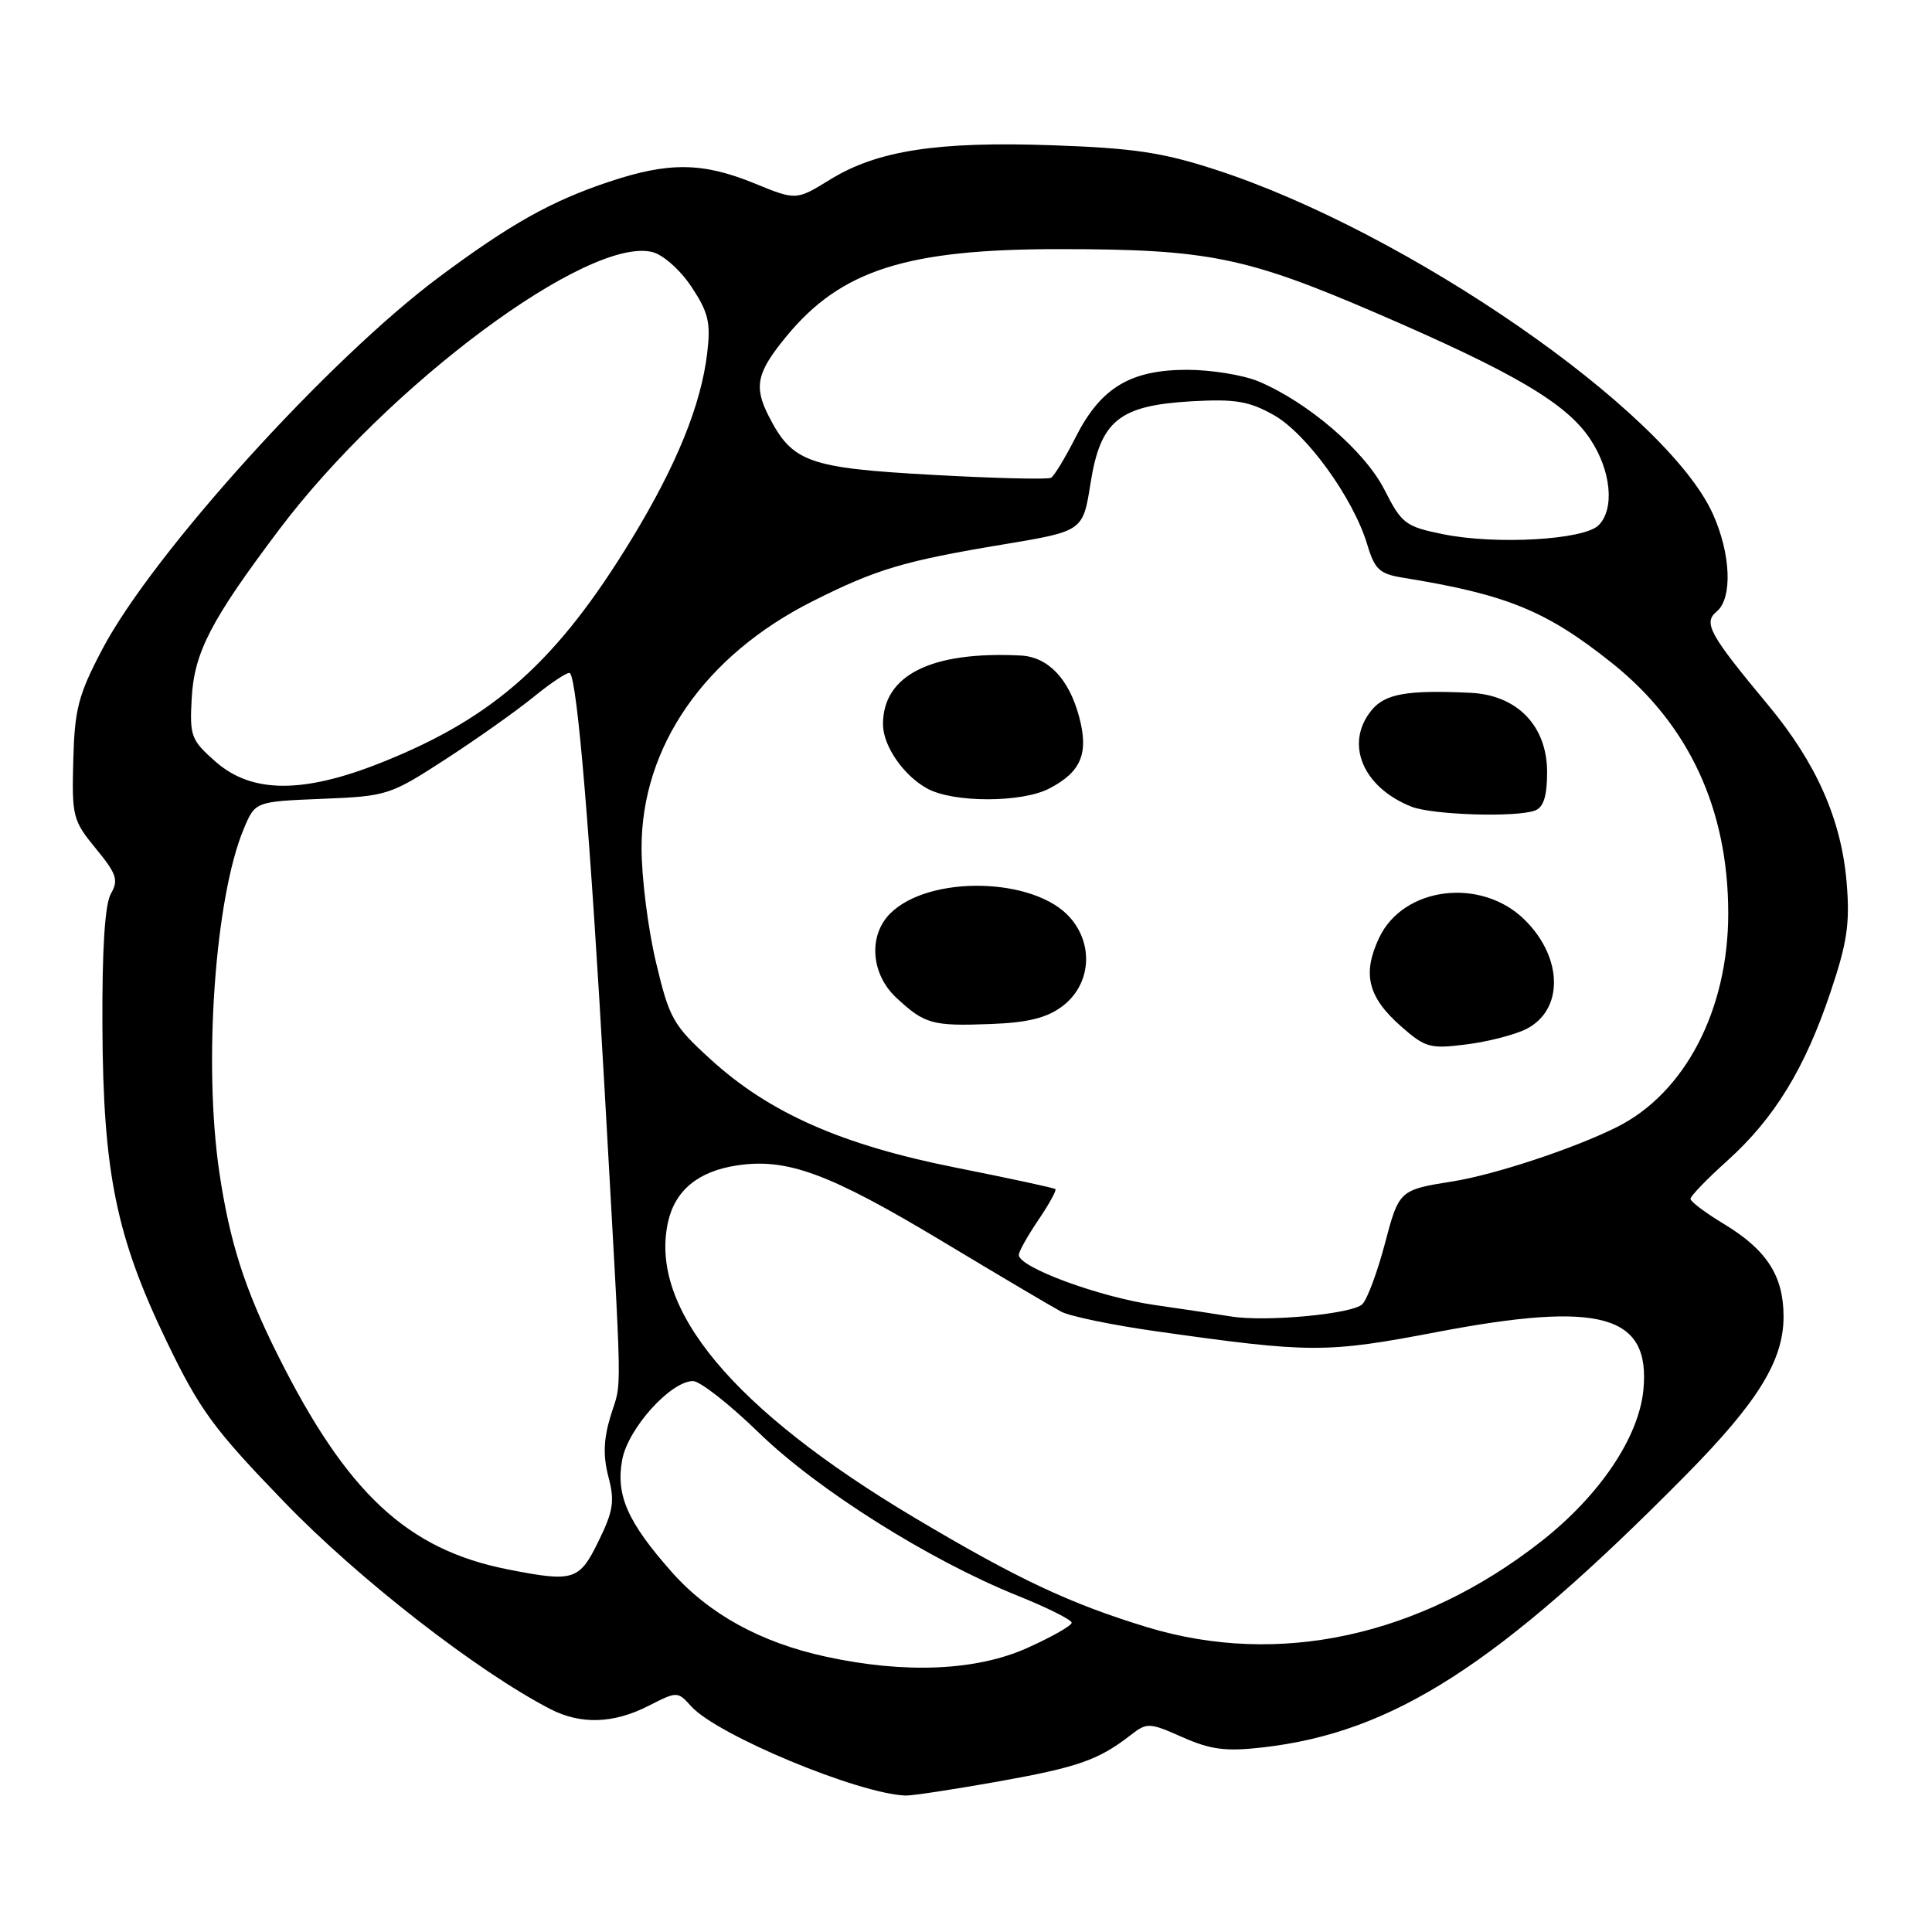 <?xml version="1.0" encoding="UTF-8" standalone="no"?>
<!DOCTYPE svg PUBLIC "-//W3C//DTD SVG 1.1//EN" "http://www.w3.org/Graphics/SVG/1.1/DTD/svg11.dtd" >
<svg xmlns="http://www.w3.org/2000/svg" xmlns:xlink="http://www.w3.org/1999/xlink" version="1.1" viewBox="0 0 256 256">
 <g >
 <path fill="currentColor"
d=" M 132.15 236.08 C 142.83 234.17 145.53 233.23 149.79 229.93 C 151.99 228.22 152.26 228.23 156.69 230.19 C 160.43 231.84 162.42 232.10 167.24 231.55 C 184.57 229.59 198.49 220.65 223.30 195.54 C 232.93 185.79 236.33 180.29 236.33 174.46 C 236.33 169.07 234.12 165.63 228.44 162.19 C 226.00 160.72 224.00 159.22 224.00 158.85 C 224.00 158.48 226.20 156.21 228.89 153.79 C 235.10 148.20 239.15 141.60 242.54 131.50 C 244.77 124.89 245.14 122.36 244.69 116.95 C 244.00 108.64 240.70 101.15 234.35 93.50 C 226.48 84.04 225.65 82.53 227.48 81.02 C 229.59 79.26 229.35 73.37 226.95 68.07 C 220.75 54.41 186.50 30.72 161.00 22.46 C 154.05 20.20 150.13 19.62 139.50 19.25 C 124.21 18.71 116.25 19.94 110.00 23.79 C 105.50 26.56 105.50 26.56 100.00 24.31 C 93.11 21.49 88.62 21.44 80.72 24.08 C 73.08 26.62 67.66 29.66 58.25 36.66 C 43.54 47.60 20.21 73.37 13.55 86.04 C 10.38 92.07 9.89 93.94 9.71 100.75 C 9.51 108.18 9.65 108.73 12.70 112.44 C 15.46 115.80 15.73 116.61 14.70 118.41 C 13.90 119.80 13.52 125.67 13.57 136.00 C 13.66 155.38 15.39 163.86 22.10 177.78 C 26.49 186.87 28.30 189.34 37.72 199.08 C 47.52 209.23 63.22 221.44 72.90 226.45 C 76.94 228.54 81.29 228.40 85.92 226.04 C 89.75 224.09 89.77 224.09 91.60 226.11 C 95.05 229.92 113.76 237.70 120.00 237.92 C 120.83 237.95 126.29 237.12 132.15 236.08 Z  M 109.40 219.51 C 100.80 217.64 93.94 213.87 89.01 208.30 C 83.14 201.67 81.57 198.10 82.45 193.40 C 83.23 189.26 88.87 183.00 91.83 183.00 C 92.75 183.00 96.70 186.09 100.59 189.88 C 108.36 197.42 123.13 206.72 134.77 211.41 C 138.75 213.01 142.00 214.63 142.00 215.02 C 142.00 215.41 139.36 216.91 136.12 218.36 C 129.36 221.40 119.92 221.80 109.40 219.51 Z  M 152.00 215.61 C 141.76 212.49 134.82 209.23 121.14 201.08 C 97.14 186.77 85.99 173.41 88.51 161.96 C 89.44 157.73 92.52 155.19 97.68 154.42 C 104.33 153.42 109.92 155.50 124.93 164.52 C 132.39 169.01 139.45 173.18 140.61 173.80 C 141.77 174.42 147.40 175.58 153.11 176.39 C 173.72 179.31 175.68 179.31 190.47 176.49 C 212.11 172.36 218.71 174.21 217.76 184.15 C 217.15 190.47 211.97 198.16 204.21 204.25 C 188.17 216.83 169.43 220.91 152.00 215.61 Z  M 67.27 207.95 C 53.94 205.31 45.95 197.86 36.78 179.50 C 32.41 170.77 30.42 164.51 29.06 155.31 C 26.93 140.87 28.49 118.95 32.29 109.85 C 33.81 106.21 33.81 106.21 42.66 105.85 C 51.30 105.50 51.67 105.38 59.00 100.63 C 63.12 97.96 68.44 94.20 70.80 92.27 C 73.17 90.35 75.30 88.96 75.52 89.19 C 76.51 90.18 78.24 111.05 80.12 144.50 C 82.52 187.37 82.43 182.58 80.89 187.69 C 79.97 190.72 79.90 192.94 80.62 195.69 C 81.47 198.92 81.27 200.22 79.29 204.25 C 76.75 209.44 76.01 209.67 67.27 207.95 Z  M 163.00 174.42 C 161.62 174.19 157.12 173.51 153.00 172.92 C 145.68 171.87 135.00 167.93 135.00 166.29 C 135.00 165.83 136.17 163.75 137.59 161.65 C 139.01 159.56 140.03 157.71 139.84 157.56 C 139.65 157.40 133.75 156.13 126.72 154.73 C 111.55 151.72 101.96 147.49 94.16 140.37 C 89.18 135.83 88.69 134.96 86.92 127.50 C 85.87 123.10 85.01 116.30 85.01 112.38 C 84.99 98.95 93.36 86.87 107.67 79.67 C 116.14 75.41 119.75 74.33 133.00 72.13 C 143.50 70.38 143.50 70.38 144.50 64.04 C 145.82 55.71 148.28 53.72 157.95 53.17 C 163.67 52.85 165.51 53.16 168.77 54.99 C 173.13 57.44 179.32 66.01 181.16 72.13 C 182.16 75.46 182.78 76.04 185.90 76.55 C 199.65 78.77 204.89 80.91 213.61 87.87 C 223.79 95.99 229.00 107.22 229.00 121.03 C 229.00 133.83 223.27 144.83 214.25 149.34 C 208.60 152.17 198.08 155.65 192.50 156.54 C 185.43 157.66 185.37 157.72 183.51 164.77 C 182.54 168.47 181.20 172.08 180.54 172.79 C 179.31 174.12 167.57 175.21 163.00 174.42 Z  M 202.24 136.35 C 207.19 133.84 207.12 126.97 202.10 121.95 C 196.35 116.19 185.96 117.44 182.74 124.27 C 180.48 129.06 181.25 132.13 185.67 136.02 C 188.87 138.83 189.51 139.00 194.31 138.39 C 197.17 138.03 200.73 137.11 202.24 136.35 Z  M 140.72 133.37 C 144.51 130.55 145.00 125.25 141.80 121.60 C 137.11 116.22 123.10 115.90 117.95 121.05 C 115.03 123.97 115.40 129.06 118.75 132.19 C 122.52 135.70 123.52 135.98 131.22 135.69 C 136.16 135.51 138.67 134.89 140.72 133.37 Z  M 203.42 107.39 C 204.53 106.96 205.00 105.47 205.00 102.32 C 205.00 96.18 201.04 92.09 194.83 91.80 C 186.45 91.41 183.54 91.92 181.75 94.10 C 178.14 98.48 180.53 104.30 187.00 106.88 C 189.78 107.99 200.96 108.34 203.42 107.39 Z  M 139.02 104.49 C 143.27 102.29 144.30 99.81 142.98 94.94 C 141.64 89.94 138.86 87.04 135.25 86.86 C 123.39 86.26 117.00 89.45 117.00 95.97 C 117.00 98.83 119.73 102.79 122.89 104.50 C 126.35 106.38 135.37 106.38 139.02 104.49 Z  M 28.58 100.94 C 25.32 98.07 25.12 97.55 25.40 92.54 C 25.73 86.44 27.94 82.19 37.00 70.16 C 51.44 51.00 77.98 31.27 86.45 33.40 C 87.88 33.76 90.16 35.79 91.64 38.03 C 93.87 41.40 94.19 42.75 93.71 46.77 C 92.90 53.64 89.65 61.64 83.71 71.40 C 73.85 87.59 65.54 95.04 50.67 100.99 C 40.23 105.18 33.39 105.16 28.58 100.94 Z  M 191.19 70.78 C 186.22 69.77 185.73 69.39 183.44 64.88 C 180.84 59.76 173.30 53.28 166.74 50.53 C 164.72 49.69 160.46 49.00 157.28 49.00 C 149.78 49.01 145.85 51.38 142.55 57.89 C 141.17 60.62 139.69 63.06 139.27 63.31 C 138.85 63.55 131.77 63.38 123.55 62.92 C 107.08 62.01 104.98 61.25 101.86 55.14 C 99.85 51.21 100.27 49.34 104.21 44.56 C 111.46 35.76 120.14 33.00 140.46 33.01 C 160.03 33.02 165.09 34.04 182.36 41.48 C 200.63 49.36 207.53 53.42 210.69 58.15 C 213.48 62.32 213.99 67.44 211.82 69.60 C 209.89 71.54 198.19 72.21 191.19 70.78 Z "/>
</g>
</svg>